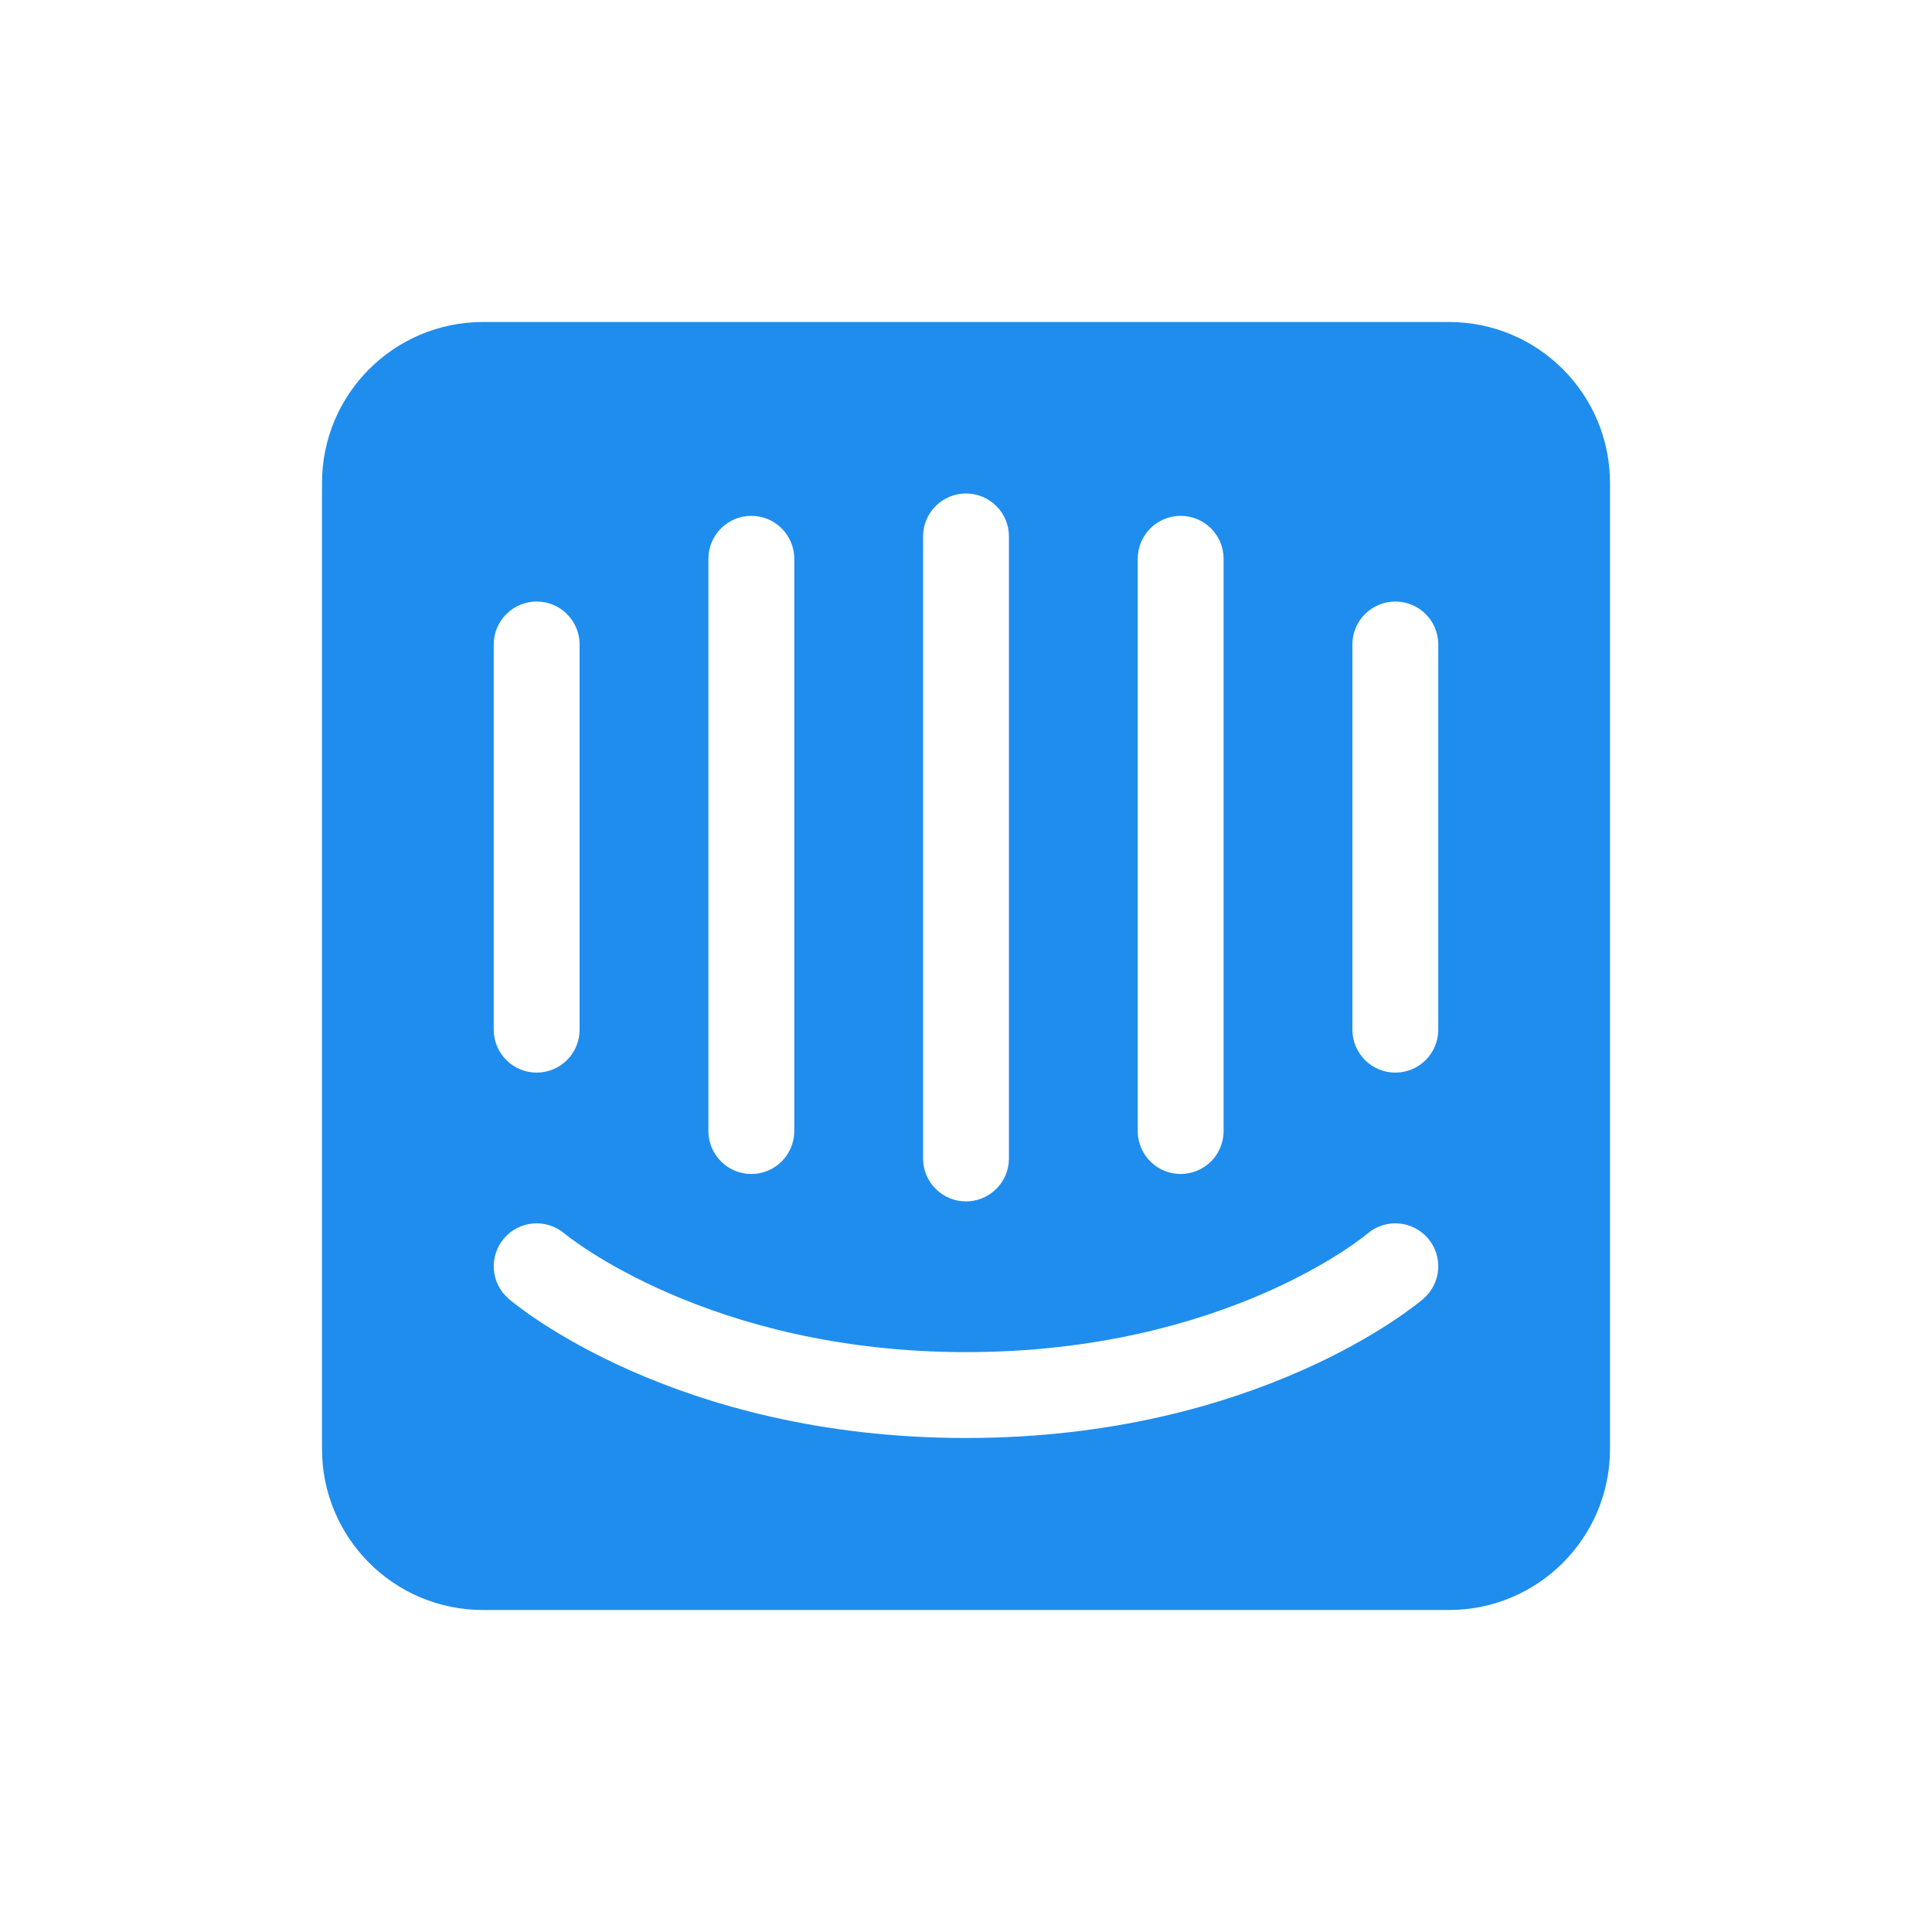 <svg viewBox="0 0 72 72" fill="none" xmlns="http://www.w3.org/2000/svg">
  <path
    d="M53.6 38.39C53.596 38.812 53.425 39.214 53.125 39.511C52.826 39.807 52.421 39.973 52 39.973C51.579 39.973 51.174 39.807 50.875 39.511C50.575 39.214 50.405 38.812 50.4 38.39V24C50.405 23.579 50.575 23.176 50.875 22.88C51.174 22.583 51.579 22.417 52 22.417C52.421 22.417 52.826 22.583 53.125 22.88C53.425 23.176 53.596 23.579 53.6 24V38.39ZM53.042 48.405C52.794 48.617 46.867 53.59 36 53.59C25.133 53.59 19.206 48.617 18.959 48.405C18.637 48.129 18.437 47.736 18.405 47.313C18.372 46.89 18.509 46.471 18.785 46.149C19.061 45.827 19.453 45.628 19.875 45.595C20.297 45.562 20.715 45.697 21.038 45.972C21.132 46.051 26.424 50.39 36 50.39C45.696 50.39 50.907 46.02 50.959 45.976C51.628 45.401 52.64 45.478 53.215 46.149C53.491 46.471 53.628 46.89 53.596 47.313C53.563 47.736 53.364 48.129 53.042 48.405ZM18.4 24C18.404 23.579 18.575 23.176 18.875 22.88C19.174 22.583 19.579 22.417 20 22.417C20.421 22.417 20.826 22.583 21.125 22.88C21.425 23.176 21.595 23.579 21.6 24V38.39C21.595 38.812 21.425 39.214 21.125 39.511C20.826 39.807 20.421 39.973 20 39.973C19.579 39.973 19.174 39.807 18.875 39.511C18.575 39.214 18.404 38.812 18.4 38.39V24ZM26.4 20.8C26.407 20.38 26.578 19.979 26.877 19.684C27.177 19.39 27.58 19.224 28 19.224C28.42 19.224 28.823 19.39 29.123 19.684C29.422 19.979 29.594 20.38 29.6 20.8V42.175C29.594 42.595 29.422 42.996 29.123 43.291C28.823 43.586 28.42 43.751 28 43.751C27.58 43.751 27.177 43.586 26.877 43.291C26.578 42.996 26.407 42.595 26.4 42.175V20.8ZM34.4 19.99C34.4 19.78 34.441 19.572 34.522 19.378C34.602 19.184 34.72 19.008 34.869 18.859C35.017 18.71 35.194 18.593 35.388 18.512C35.582 18.432 35.79 18.39 36 18.39C36.21 18.39 36.418 18.432 36.612 18.512C36.806 18.592 36.983 18.71 37.132 18.859C37.28 19.007 37.398 19.184 37.478 19.378C37.559 19.572 37.6 19.78 37.6 19.99V43.19C37.596 43.612 37.425 44.014 37.125 44.31C36.826 44.607 36.422 44.773 36 44.773C35.579 44.773 35.174 44.607 34.875 44.31C34.575 44.014 34.405 43.612 34.4 43.19V19.99ZM42.4 20.8C42.407 20.38 42.578 19.979 42.877 19.684C43.177 19.39 43.58 19.224 44 19.224C44.42 19.224 44.824 19.39 45.123 19.684C45.422 19.979 45.594 20.38 45.6 20.8V42.175C45.594 42.595 45.422 42.996 45.123 43.291C44.824 43.586 44.42 43.751 44 43.751C43.58 43.751 43.177 43.586 42.877 43.291C42.578 42.996 42.407 42.595 42.4 42.175V20.8ZM54 12H18C14.686 12 12 14.686 12 18V54C12 57.313 14.686 60 18 60H54C57.314 60 60 57.313 60 54V18C60 14.686 57.314 12 54 12Z"
    fill="#1F8DED"
  />
</svg>